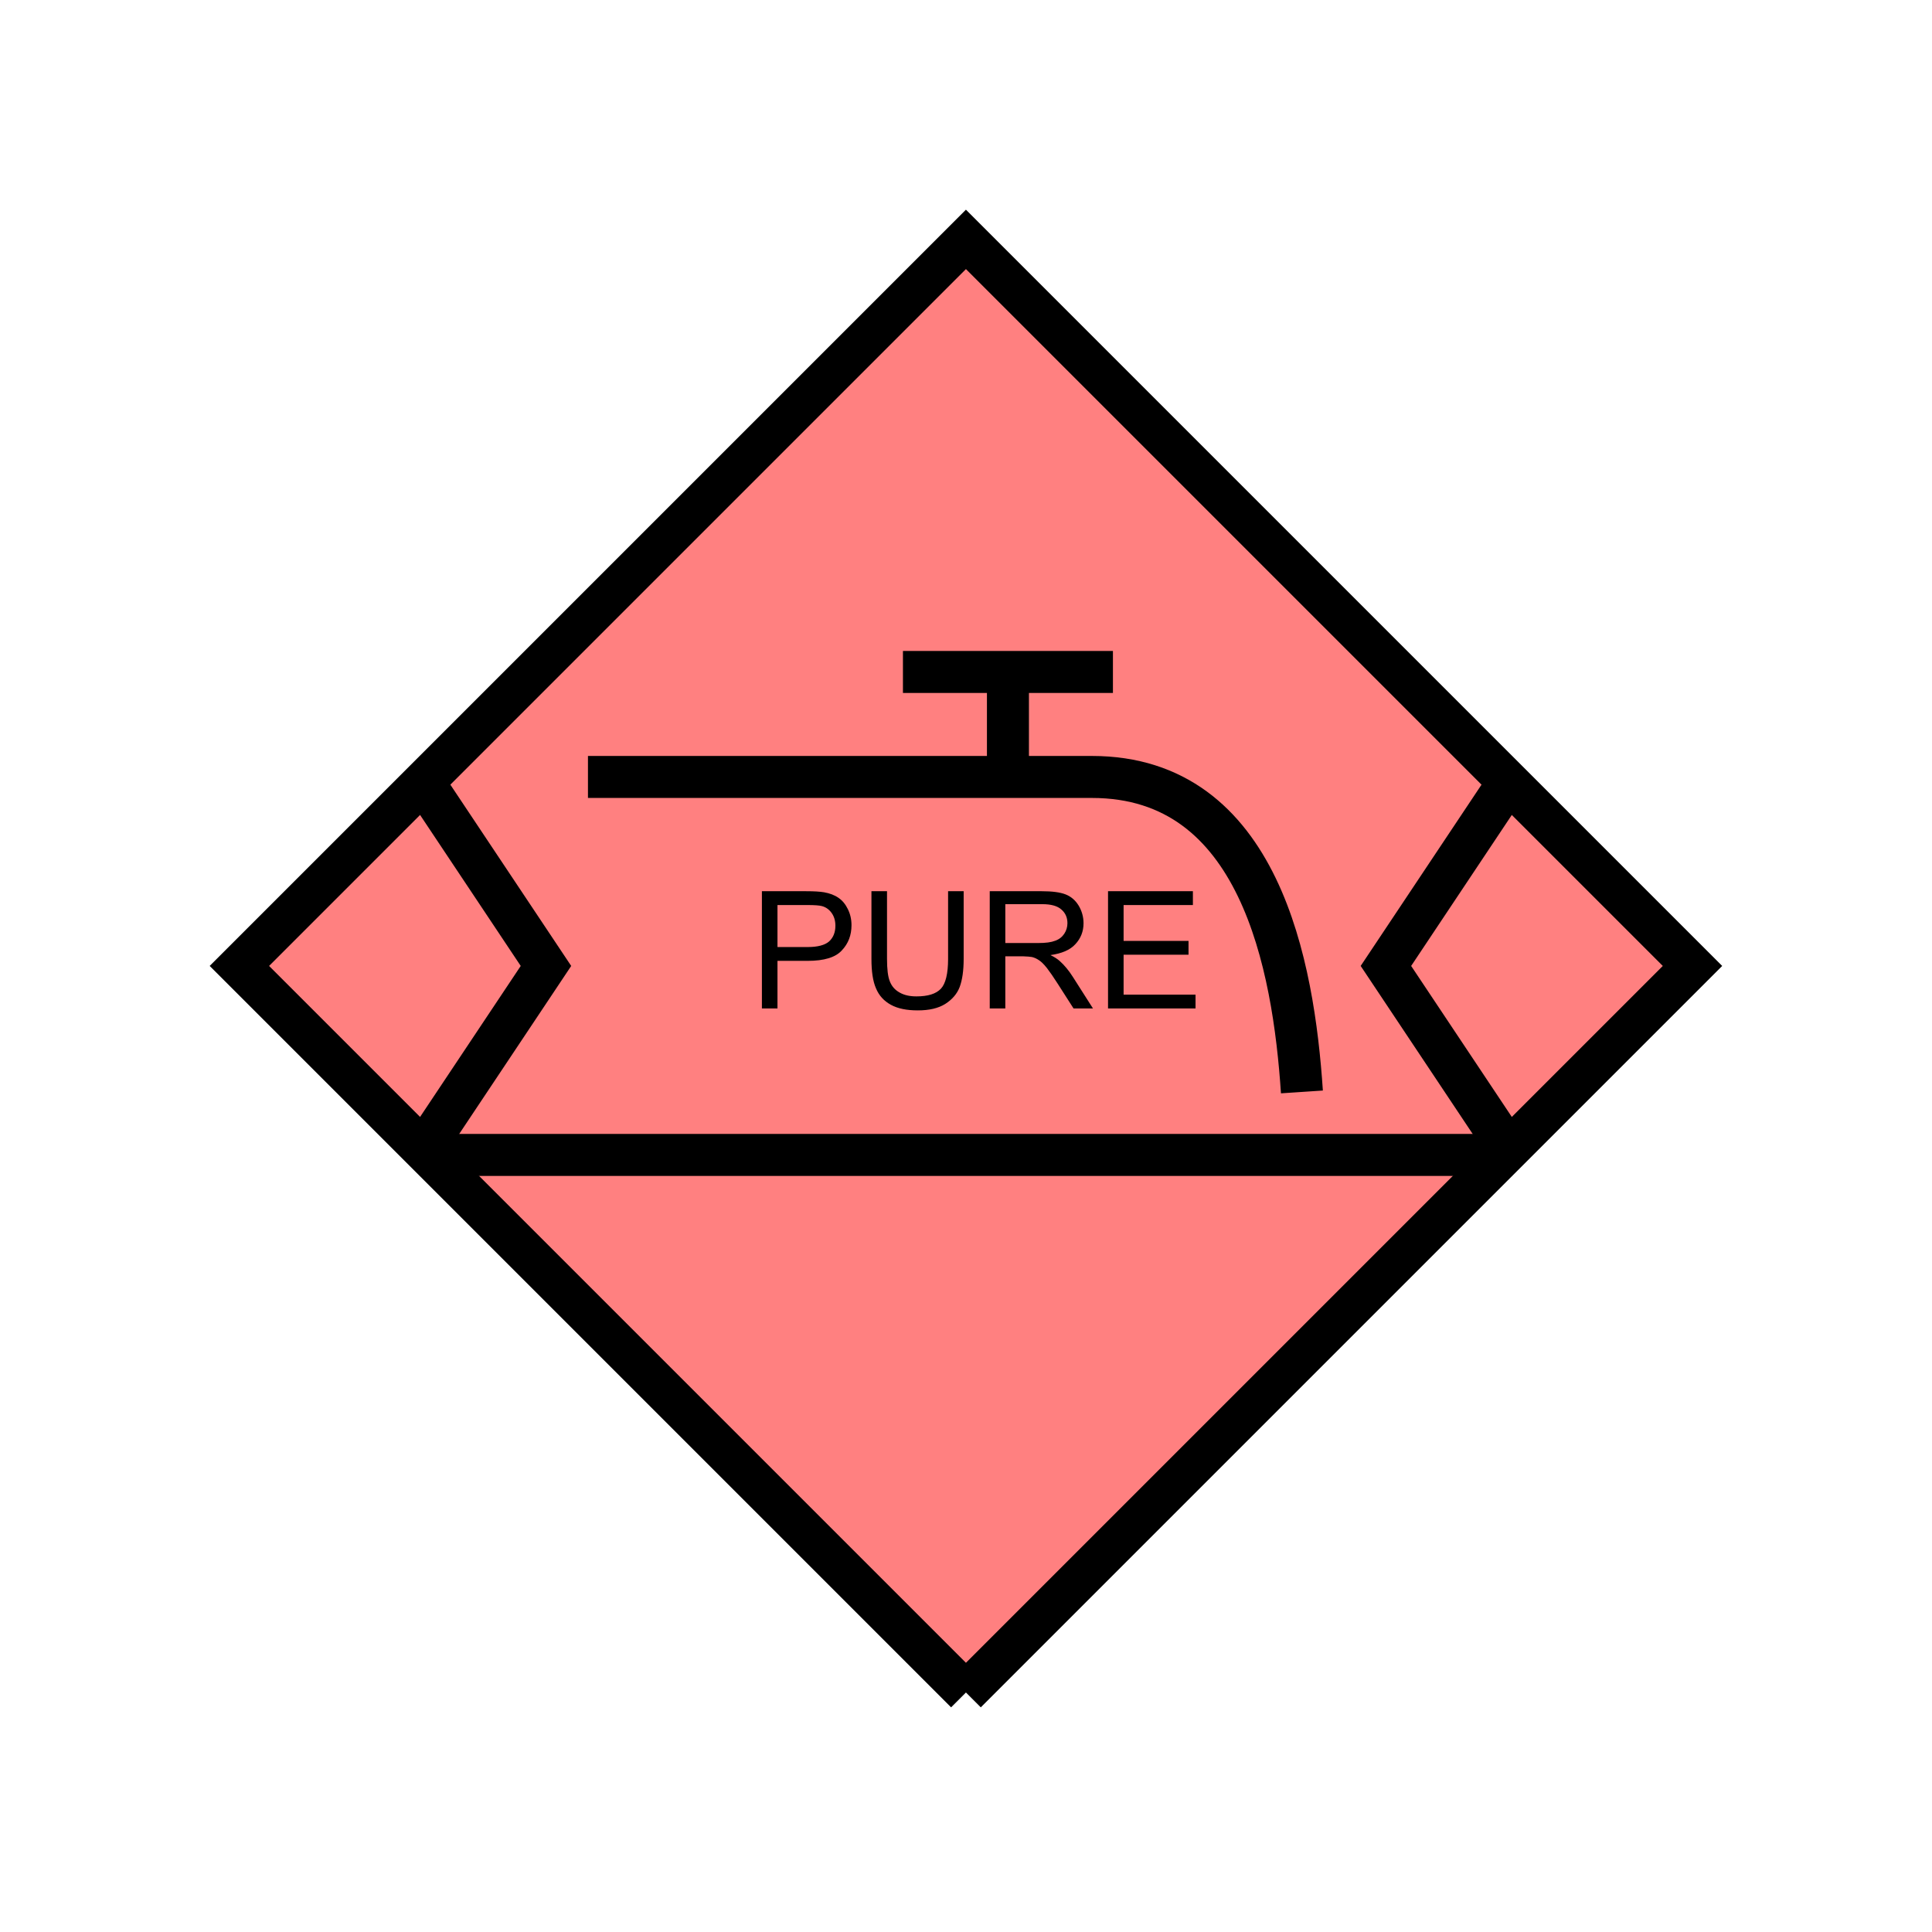 <?xml version="1.0" encoding="UTF-8" standalone="no"?>
<svg
   xmlns:dc="http://purl.org/dc/elements/1.1/"
   xmlns:cc="http://creativecommons.org/ns#"
   xmlns:rdf="http://www.w3.org/1999/02/22-rdf-syntax-ns#"
   xmlns:svg="http://www.w3.org/2000/svg"
   xmlns="http://www.w3.org/2000/svg"
   id="svg23"
   height="116.73mm"
   width="116.73mm"
   version="1.0">
  <defs
     id="defs3">
    <pattern
       y="0"
       x="0"
       height="6"
       width="6"
       patternUnits="userSpaceOnUse"
       id="EMFhbasepattern" />
  </defs>
  <path
     id="path5"
     d="  M 220.578,386.492   L 220.578,386.492   L 386.492,220.578   L 220.578,54.665   L 54.665,220.578   L 220.578,386.492   z "
     style="fill:#ff8080;fill-rule:evenodd;fill-opacity:1;stroke:none;" />
  <path
     id="path7"
     d="  M 220.578,386.492   L 220.578,386.492   L 386.492,220.578   L 220.578,54.665   L 54.665,220.578   L 220.578,386.492  "
     style="fill:none;stroke:#000000;stroke-width:9.59px;stroke-linecap:butt;stroke-linejoin:miter;stroke-miterlimit:10;stroke-dasharray:none;stroke-opacity:1;" />
  <path
     id="path9"
     d="  M 95.904,263.735   L 345.253,263.735  "
     style="fill:none;stroke:#000000;stroke-width:9.59px;stroke-linecap:butt;stroke-linejoin:miter;stroke-miterlimit:10;stroke-dasharray:none;stroke-opacity:1;" />
  <path
     id="path11"
     d="  M 95.904,177.422   L 95.904,177.422   L 124.675,220.578   L 95.904,263.735  "
     style="fill:none;stroke:#000000;stroke-width:9.59px;stroke-linecap:butt;stroke-linejoin:miter;stroke-miterlimit:10;stroke-dasharray:none;stroke-opacity:1;" />
  <path
     id="path13"
     d="  M 345.253,177.422   L 345.253,177.422   L 316.482,220.578   L 345.253,263.735  "
     style="fill:none;stroke:#000000;stroke-width:9.59px;stroke-linecap:butt;stroke-linejoin:miter;stroke-miterlimit:10;stroke-dasharray:none;stroke-opacity:1;" />
  <path
     id="path15"
     d="  M 206.193,153.446   L 254.145,153.446  "
     style="fill:none;stroke:#000000;stroke-width:9.59px;stroke-linecap:butt;stroke-linejoin:miter;stroke-miterlimit:10;stroke-dasharray:none;stroke-opacity:1;" />
  <path
     id="path17"
     d="  M 230.169,177.422   L 230.169,153.446  "
     style="fill:none;stroke:#000000;stroke-width:9.59px;stroke-linecap:butt;stroke-linejoin:miter;stroke-miterlimit:10;stroke-dasharray:none;stroke-opacity:1;" />
  <path
     id="path19"
     d="  M 134.265,177.422   L 249.349,177.422   C 287.711,177.422 295.383,220.578 297.301,249.349  "
     style="fill:none;stroke:#000000;stroke-width:9.59px;stroke-linecap:butt;stroke-linejoin:miter;stroke-miterlimit:10;stroke-dasharray:none;stroke-opacity:1;" />
  <path
     id="path21"
     d="  M 173.985,230.289   L 173.985,203.515   L 184.095,203.515   C 185.893,203.515 187.212,203.595 188.171,203.755   C 189.49,203.995 190.568,204.395 191.488,205.034   C 192.367,205.633 193.086,206.512 193.605,207.591   C 194.165,208.71 194.445,209.949 194.445,211.268   C 194.445,213.545 193.725,215.463 192.247,217.022   C 190.808,218.62 188.211,219.419 184.415,219.419   L 177.542,219.419   L 177.542,230.289   z  M 177.542,216.263   L 184.455,216.263   C 186.732,216.263 188.371,215.823 189.33,214.984   C 190.289,214.105 190.768,212.906 190.768,211.388   C 190.768,210.269 190.489,209.31 189.929,208.51   C 189.37,207.711 188.61,207.152 187.691,206.912   C 187.092,206.752 186.013,206.672 184.375,206.672   L 177.542,206.672   z  M 216.502,203.515   L 220.059,203.515   L 220.059,218.98   C 220.059,221.657 219.739,223.815 219.14,225.413   C 218.54,226.972 217.421,228.251 215.863,229.25   C 214.265,230.249 212.187,230.728 209.589,230.728   C 207.072,230.728 205.034,230.329 203.436,229.449   C 201.837,228.57 200.718,227.332 200.039,225.693   C 199.32,224.055 199,221.817 199,218.98   L 199,203.515   L 202.556,203.515   L 202.556,218.98   C 202.556,221.298 202.756,223.016 203.196,224.095   C 203.635,225.214 204.355,226.053 205.434,226.652   C 206.472,227.252 207.751,227.531 209.27,227.531   C 211.867,227.531 213.745,226.972 214.864,225.773   C 215.943,224.614 216.502,222.337 216.502,218.98   z  M 226.013,230.289   L 226.013,203.515   L 237.881,203.515   C 240.279,203.515 242.077,203.755 243.315,204.235   C 244.554,204.714 245.553,205.553 246.312,206.792   C 247.032,207.991 247.431,209.35 247.431,210.828   C 247.431,212.706 246.792,214.305 245.553,215.623   C 244.354,216.942 242.436,217.741 239.879,218.101   C 240.798,218.54 241.517,219.02 241.997,219.459   C 243.036,220.379 244.035,221.577 244.954,223.016   L 249.589,230.289   L 245.154,230.289   L 241.597,224.734   C 240.558,223.096 239.719,221.897 239.04,221.018   C 238.36,220.179 237.761,219.579 237.242,219.26   C 236.722,218.9 236.163,218.66 235.643,218.54   C 235.244,218.46 234.564,218.42 233.645,218.381   L 229.569,218.381   L 229.569,230.289   z  M 229.569,215.344   L 237.162,215.344   C 238.8,215.344 240.039,215.184 240.958,214.824   C 241.877,214.504 242.556,213.945 243.036,213.226   C 243.515,212.506 243.755,211.667 243.755,210.828   C 243.755,209.549 243.315,208.51 242.396,207.711   C 241.477,206.872 239.999,206.472 238.041,206.472   L 229.569,206.472   z  M 253.026,230.289   L 253.026,203.515   L 272.406,203.515   L 272.406,206.672   L 256.582,206.672   L 256.582,214.864   L 271.407,214.864   L 271.407,218.021   L 256.582,218.021   L 256.582,227.132   L 273.006,227.132   L 273.006,230.289   z "
     style="fill:#000000;fill-rule:evenodd;fill-opacity:1;stroke:none;" />
</svg>
